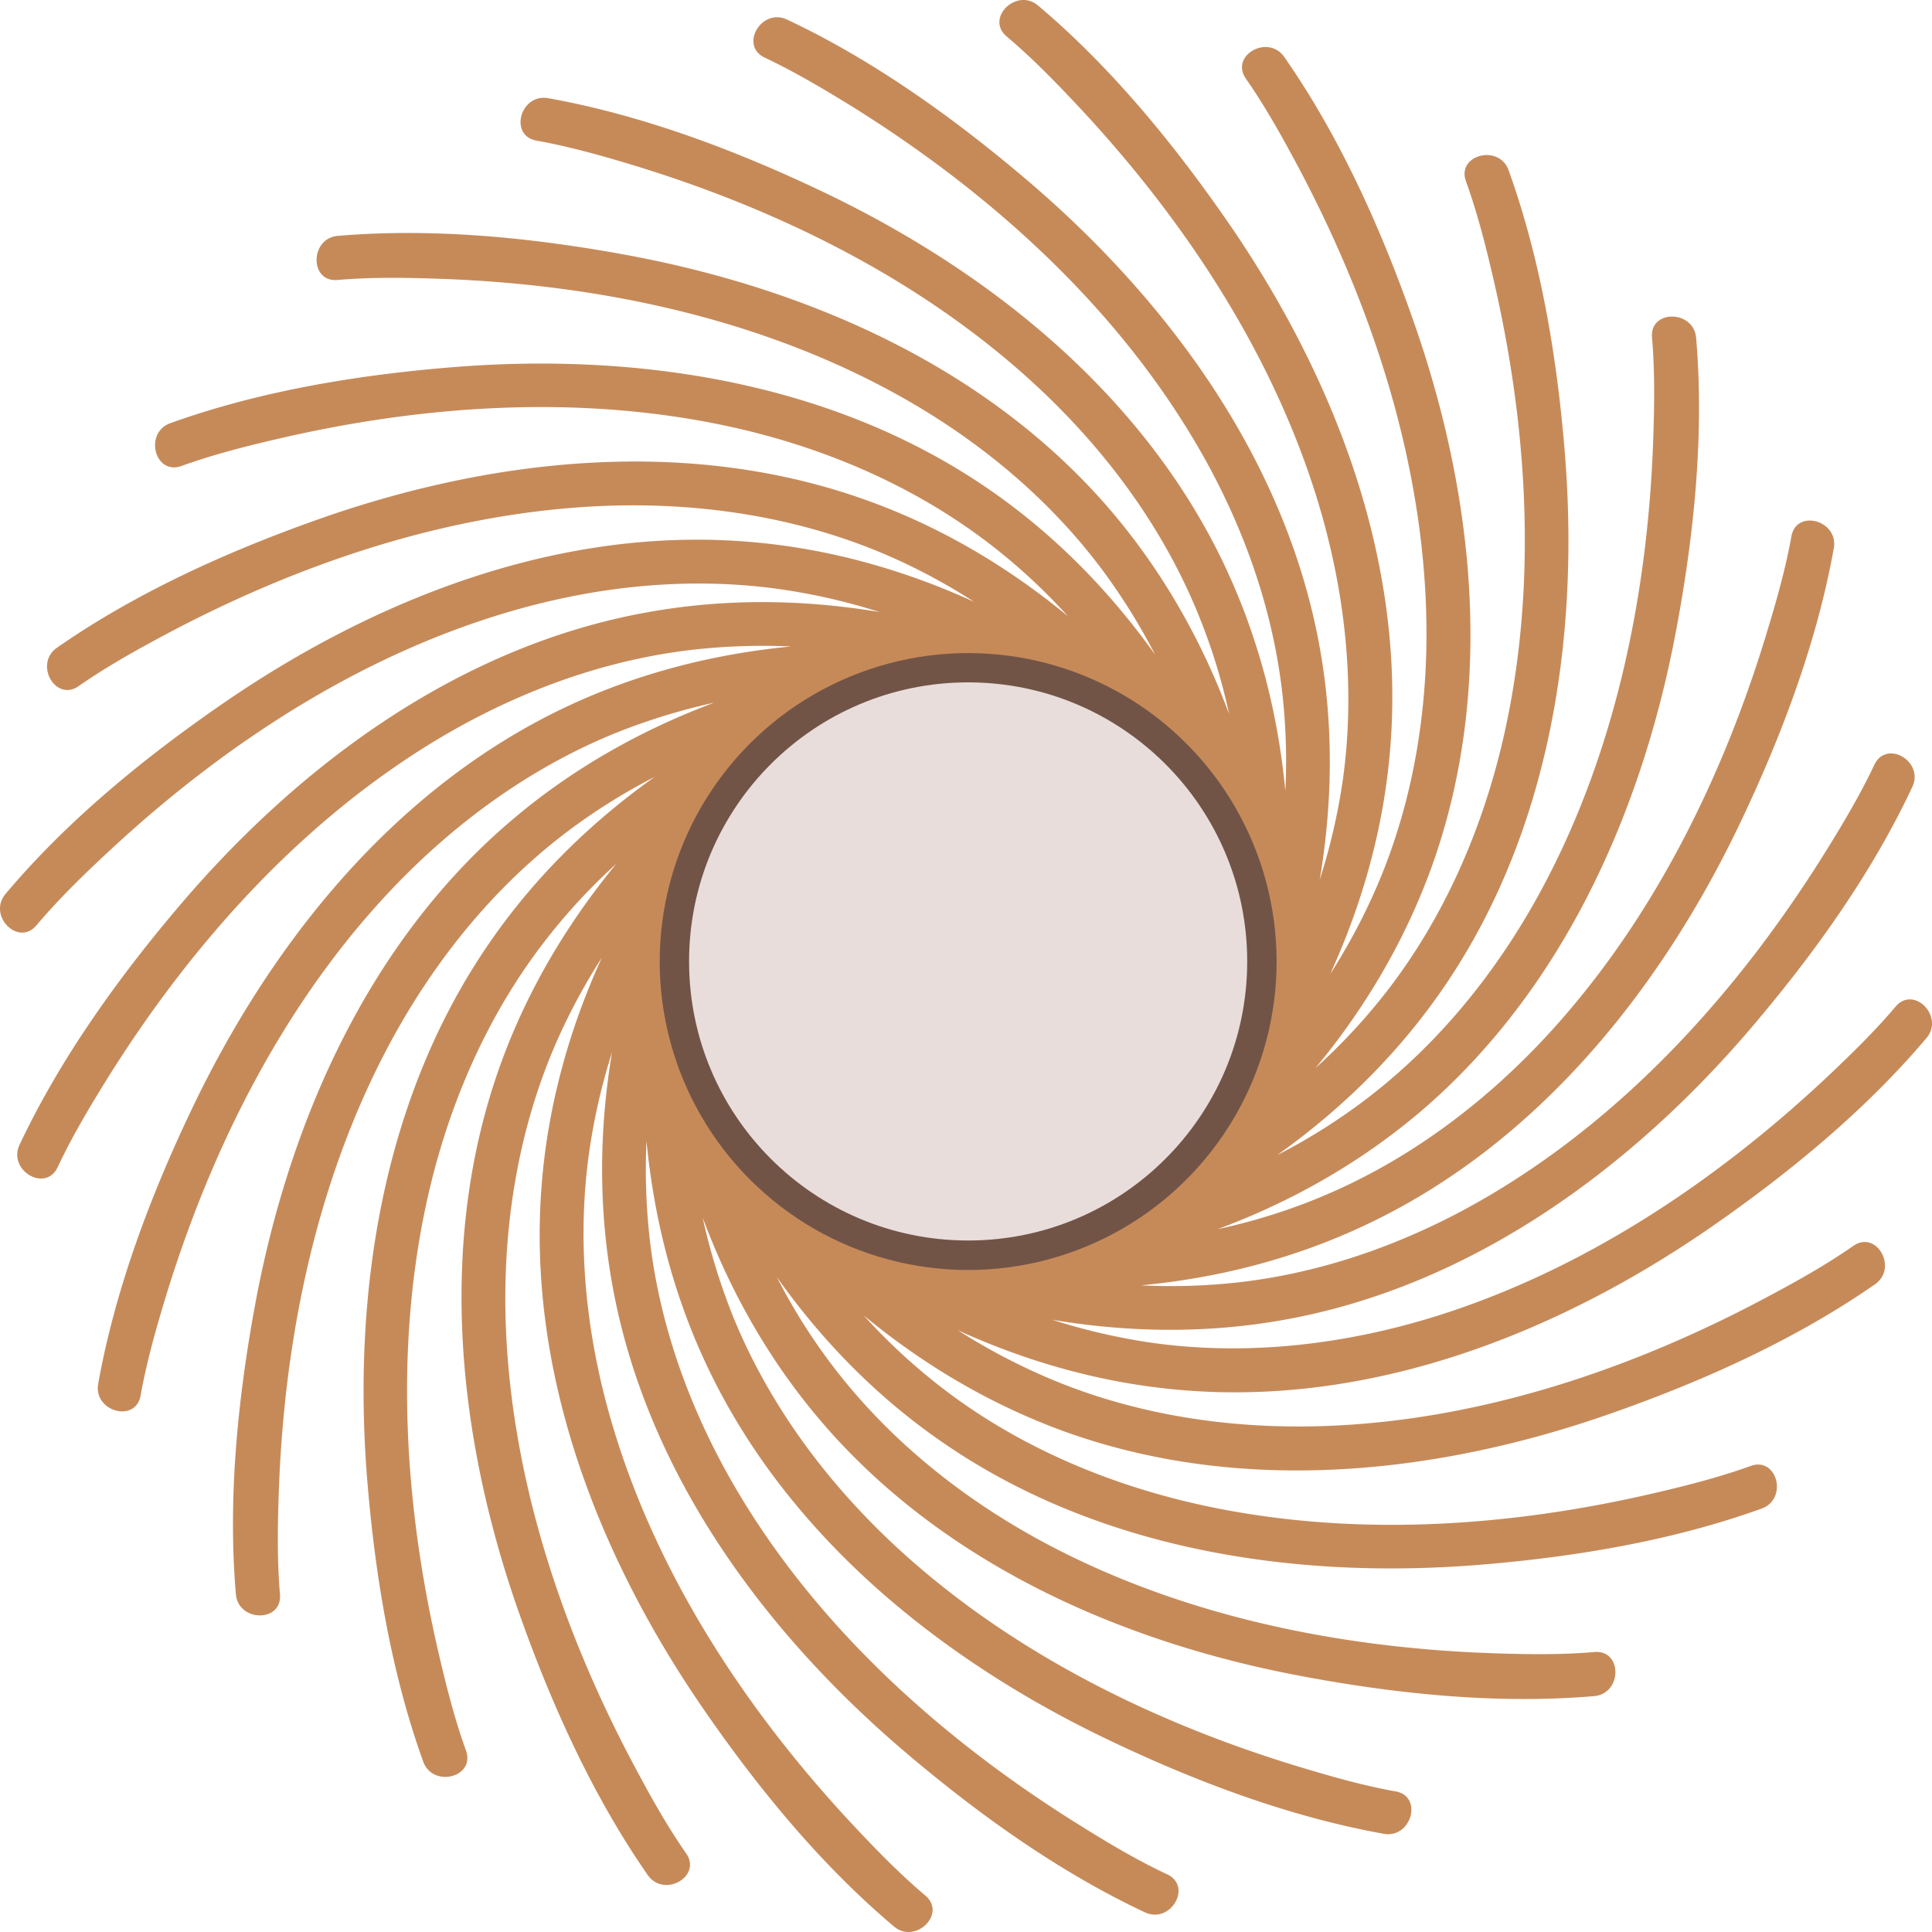 <svg xmlns="http://www.w3.org/2000/svg" width="1038.5" height="1038.5" viewBox="0.01 0.01 1038.48 1038.48" style=""><g><title>iconsl214_378303070</title><g data-name="Layer 2"><path d="M418.5 316.6a329.1 329.1 0 0 1 54.3 12.4c-41.1-6.9-83.1-7.4-124.7.1C248 347 162.1 409.9 97.2 486c-33.3 39.1-64.7 82.7-86.7 129.4-6.4 13.7 14 25.8 20.5 12 7.5-16 16.6-31.3 25.8-46.2 43.3-69.7 99.6-133.8 169.2-178.1 43.4-27.6 92.2-47.1 143.5-53.5a335.3 335.3 0 0 1 55.7-2.1c-41.5 4-82.2 14.3-120.5 32.3-92 43.3-158.7 126.3-201.7 216.6-22.1 46.3-41.1 96.6-50.2 147.4-2.7 14.9 20.1 21.3 22.8 6.3 3.1-17.4 7.9-34.5 13-51.4 23.8-78.4 61.6-155 117.3-215.7 34.8-37.9 76.9-69.4 124.8-88.9a340 340 0 0 1 53.2-16.4c-39 14.6-75.6 35.1-107.9 62.4-77.8 65.6-120.7 163-138.9 261.4-9.3 50.5-14.7 104-10.3 155.4 1.3 15.1 25 15.3 23.7.1-1.5-17.5-1.3-35.3-.7-52.9 2.6-82 19.3-165.7 57.4-238.8 23.8-45.6 56.3-86.9 97.5-118.1a323.9 323.9 0 0 1 47.2-29.6c-33.9 24.1-64 53.4-88.1 88.2-58.1 83.5-74.4 188.7-66.5 288.4 4.1 51.2 12.7 104.2 30.2 152.7 5.2 14.3 28.1 8.4 23-5.9-6-16.6-10.4-33.9-14.4-51-18.7-79.8-24.3-165-6.4-245.5 11.2-50.2 32-98.6 63.7-139.3a320 320 0 0 1 37.9-40.9c-26.5 32.2-48 68.3-62.3 108-34.5 95.7-23 201.6 10.4 295.8 17.2 48.4 39.3 97.4 68.8 139.8 8.7 12.4 29.3.8 20.6-11.7-10.1-14.5-18.8-30-27.1-45.6-38.7-72.2-66.1-153.1-69.7-235.4-2.2-51.5 5.4-103.5 25.4-151.1a326.6 326.6 0 0 1 26.1-49.3c-17.3 37.9-28.7 78.4-32.2 120.5-8.6 101.4 29.9 200.6 86.6 283 29.1 42.3 63.1 83.9 102.6 117.2 11.6 9.8 28.5-6.8 16.9-16.6-13.5-11.4-26-24.2-38-37-56.1-59.8-103.5-130.8-128.2-209.4-15.5-49.1-21.7-101.4-14.6-152.5a332.7 332.7 0 0 1 12.4-54.4c-6.9 41.1-7.4 83.1.1 124.8 17.9 100.1 80.8 186 156.9 250.9 39.1 33.3 82.7 64.7 129.4 86.6 13.7 6.5 25.8-13.9 12-20.4-16-7.5-31.3-16.6-46.2-25.9-69.7-43.2-133.9-99.5-178.1-169.1-27.6-43.4-47.1-92.3-53.5-143.5a335.3 335.3 0 0 1-2.1-55.7c4 41.5 14.3 82.2 32.3 120.4 43.3 92.1 126.3 158.8 216.6 201.8 46.3 22.1 96.6 41.1 147.4 50.2 14.9 2.7 21.3-20.2 6.3-22.8-17.4-3.1-34.5-8-51.4-13.1-78.4-23.7-155-61.5-215.7-117.2-37.9-34.8-69.4-77-88.9-124.8a337.9 337.9 0 0 1-16.4-53.3c14.6 39.1 35.1 75.7 62.4 108 65.6 77.7 163 120.7 261.4 138.8 50.5 9.4 104 14.8 155.4 10.4 15.1-1.3 15.3-25 .1-23.7-17.5 1.5-35.3 1.3-52.9.7-82-2.6-165.7-19.3-238.8-57.4-45.6-23.8-86.9-56.4-118.1-97.6a313.5 313.5 0 0 1-29.6-47.2c24.1 34 53.4 64.1 88.2 88.2 83.5 58.1 188.7 74.4 288.4 66.5 51.2-4.1 104.2-12.8 152.7-30.3 14.3-5.1 8.4-28.1-5.9-22.9-16.6 6-33.9 10.4-51 14.4-79.8 18.7-165 24.2-245.5 6.3-50.2-11.2-98.6-31.9-139.3-63.6a320.7 320.7 0 0 1-40.9-38c32.2 26.6 68.3 48 108 62.4 95.7 34.5 201.6 23 295.8-10.5 48.4-17.1 97.4-39.2 139.8-68.7 12.4-8.7.8-29.3-11.7-20.6-14.5 10.1-30 18.8-45.6 27.1-72.2 38.7-153.1 66.1-235.4 69.6-51.5 2.2-103.5-5.3-151.1-25.4a335.4 335.4 0 0 1-49.3-26c37.9 17.3 78.4 28.7 120.5 32.2 101.4 8.6 200.6-29.9 283-86.6 42.3-29.2 83.9-63.2 117.2-102.6 9.8-11.6-6.8-28.5-16.6-16.9-11.4 13.5-24.2 25.9-37 38-59.8 56.1-130.8 103.5-209.4 128.2-49.1 15.4-101.4 21.6-152.5 14.6a332.9 332.9 0 0 1-54.4-12.5c41.1 6.9 83.1 7.5 124.8 0 100.1-18 186-80.8 250.9-156.9 33.3-39.1 64.7-82.7 86.6-129.5 6.5-13.7-13.9-25.7-20.4-11.9-7.5 15.9-16.6 31.2-25.9 46.2-43.2 69.6-99.5 133.8-169.1 178-43.4 27.7-92.3 47.2-143.5 53.6a324.8 324.8 0 0 1-55.7 2c41.5-3.9 82.2-14.3 120.4-32.3 92.1-43.2 158.8-126.2 201.8-216.5 22.1-46.4 41.1-96.6 50.2-147.4 2.7-15-20.2-21.3-22.8-6.3-3.1 17.3-8 34.5-13.1 51.3-23.7 78.5-61.5 155.1-117.2 215.8-34.8 37.9-77 69.4-124.8 88.8a318.2 318.2 0 0 1-53.3 16.4c39.1-14.5 75.7-35.1 108-62.3 77.7-65.7 120.7-163.1 138.8-261.4 9.4-50.5 14.8-104 10.4-155.4-1.3-15.1-25-15.3-23.7-.2 1.5 17.6 1.3 35.4.7 53-2.6 81.9-19.3 165.7-57.4 238.7-23.8 45.7-56.4 87-97.6 118.2a321.7 321.7 0 0 1-47.2 29.6c34-24.2 64.1-53.5 88.2-88.2 58.1-83.5 74.4-188.7 66.5-288.4-4.1-51.2-12.8-104.2-30.3-152.8-5.1-14.2-28.1-8.3-22.9 6 6 16.6 10.4 33.8 14.4 51 18.7 79.8 24.2 165 6.3 245.5-11.2 50.2-31.9 98.5-63.6 139.3a319.9 319.9 0 0 1-38 40.8c26.6-32.1 48-68.2 62.4-108 34.5-95.7 23-201.5-10.5-295.7-17.1-48.5-39.2-97.5-68.7-139.8-8.7-12.4-29.3-.8-20.6 11.7 10.1 14.5 18.8 30 27.1 45.5 38.7 72.3 66.1 153.2 69.6 235.5 2.2 51.4-5.3 103.5-25.4 151.1a329.3 329.3 0 0 1-26 49.2c17.3-37.9 28.7-78.3 32.2-120.4 8.6-101.4-29.9-200.6-86.6-283C631.4 77.9 597.4 36.2 558 3c-11.6-9.8-28.5 6.8-16.9 16.6 13.5 11.4 25.9 24.1 38 37 56.1 59.8 103.5 130.8 128.2 209.4 15.4 49.1 21.6 101.3 14.6 152.5a329.4 329.4 0 0 1-12.5 54.3c6.9-41.1 7.5-83.1 0-124.7-18-100.1-80.8-186-156.9-250.9-39.1-33.3-82.7-64.7-129.5-86.7-13.7-6.4-25.7 14-11.9 20.5 15.9 7.5 31.2 16.6 46.2 25.8 69.6 43.3 133.8 99.6 178 169.2 27.7 43.4 47.2 92.2 53.6 143.5a324.8 324.8 0 0 1 2 55.7c-3.9-41.5-14.3-82.2-32.3-120.5-43.2-92-126.2-158.7-216.5-201.7-46.4-22.1-96.6-41.1-147.4-50.2-15-2.7-21.3 20.1-6.3 22.8 17.3 3.1 34.5 7.9 51.3 13 78.5 23.8 155.1 61.6 215.8 117.3 37.9 34.8 69.4 76.9 88.8 124.8a320 320 0 0 1 16.4 53.2c-14.5-39-35.1-75.6-62.3-107.9-65.7-77.8-163.1-120.7-261.4-138.9-50.5-9.3-104-14.7-155.4-10.3-15.1 1.3-15.3 25-.2 23.7 17.6-1.5 35.4-1.3 53-.7 81.9 2.6 165.7 19.3 238.7 57.4 45.7 23.8 87 56.3 118.2 97.5a332.6 332.6 0 0 1 29.6 47.2c-24.2-33.9-53.5-64-88.2-88.1-83.5-58.1-188.7-74.4-288.4-66.5-51.2 4.1-104.2 12.7-152.8 30.2-14.2 5.2-8.3 28.1 6 23 16.6-6 33.8-10.4 51-14.4 79.8-18.7 165-24.3 245.5-6.4 50.2 11.2 98.5 32 139.3 63.7a319.1 319.1 0 0 1 40.8 37.9c-32.1-26.5-68.2-48-108-62.3-95.7-34.5-201.5-23-295.7 10.4-48.5 17.2-97.5 39.3-139.8 68.8-12.4 8.7-.8 29.3 11.7 20.6 14.5-10.1 30-18.8 45.5-27.1C160.1 303 241 275.6 323.3 272c51.4-2.2 103.5 5.4 151.1 25.4a320.8 320.8 0 0 1 49.2 26.1c-37.9-17.3-78.3-28.7-120.4-32.2-101.4-8.6-200.6 29.9-283 86.6C77.9 407 36.2 441 3 480.5c-9.8 11.6 6.8 28.5 16.6 16.9 11.4-13.5 24.1-26 37-38 59.8-56.1 130.8-103.5 209.4-128.2 49.1-15.5 101.3-21.7 152.5-14.6zm145.6 55.9c8.3 5.3 16.4 10.9 24.3 16.7 4.5 3.3 9 2.6 12.2 0 6.6 7.2 13 14.6 19.1 22.3 3.5 4.4 8 4.8 11.8 3.1 4.5 8.8 8.7 17.6 12.7 26.6 2.2 5.1 6.4 6.7 10.5 6.1 2.1 9.5 3.9 19.2 5.4 28.9.9 5.5 4.5 8.1 8.6 8.6-.4 9.8-1.2 19.6-2.2 29.3-.6 5.6 2.2 9.1 6 10.5-2.9 9.4-6.2 18.6-9.7 27.8-2 5.2-.2 9.3 3.1 11.7-5.3 8.3-10.8 16.4-16.6 24.3-3.3 4.5-2.6 9 0 12.2-7.2 6.6-14.7 13-22.3 19.1-4.4 3.5-4.9 8-3.2 11.8-8.7 4.5-17.5 8.7-26.5 12.7-5.1 2.2-6.8 6.4-6.1 10.5-9.6 2.1-19.2 3.9-28.9 5.4-5.6.9-8.2 4.5-8.6 8.6-9.8-.4-19.6-1.2-29.4-2.2-5.5-.6-9 2.2-10.5 6-9.3-2.9-18.6-6.2-27.8-9.7-5.2-2-9.3-.2-11.7 3.1-8.2-5.3-16.3-10.8-24.3-16.6-4.5-3.3-8.9-2.6-12.1 0-6.6-7.2-13-14.7-19.2-22.3-3.5-4.4-7.9-4.9-11.7-3.2-4.5-8.7-8.8-17.5-12.7-26.5-2.3-5.1-6.5-6.8-10.5-6.1-2.1-9.6-4-19.2-5.5-28.9-.8-5.6-4.4-8.2-8.6-8.6.5-9.8 1.2-19.6 2.3-29.4.6-5.5-2.2-9-6.1-10.5 3-9.3 6.2-18.6 9.8-27.8 2-5.2.2-9.3-3.2-11.7 5.3-8.2 10.9-16.3 16.7-24.3 3.3-4.5 2.6-8.9 0-12.1 7.2-6.6 14.6-13 22.3-19.2 4.4-3.5 4.8-7.9 3.1-11.7 8.8-4.5 17.6-8.8 26.6-12.7 5.1-2.3 6.7-6.5 6.1-10.5 9.5-2.1 19.2-4 28.9-5.5 5.5-.8 8.1-4.4 8.6-8.6 9.8.5 19.6 1.2 29.3 2.3 5.6.6 9.1-2.2 10.5-6.1 9.4 3 18.6 6.2 27.8 9.8 5.2 2 9.3.2 11.7-3.2z" fill="#c68a59"></path><circle cx="520.4" cy="516.8" r="165.8" transform="rotate(-45 520.471 516.814)" fill="#725447"></circle><circle cx="520.4" cy="516.8" r="150" fill="#e8dddb"></circle></g></g></svg>